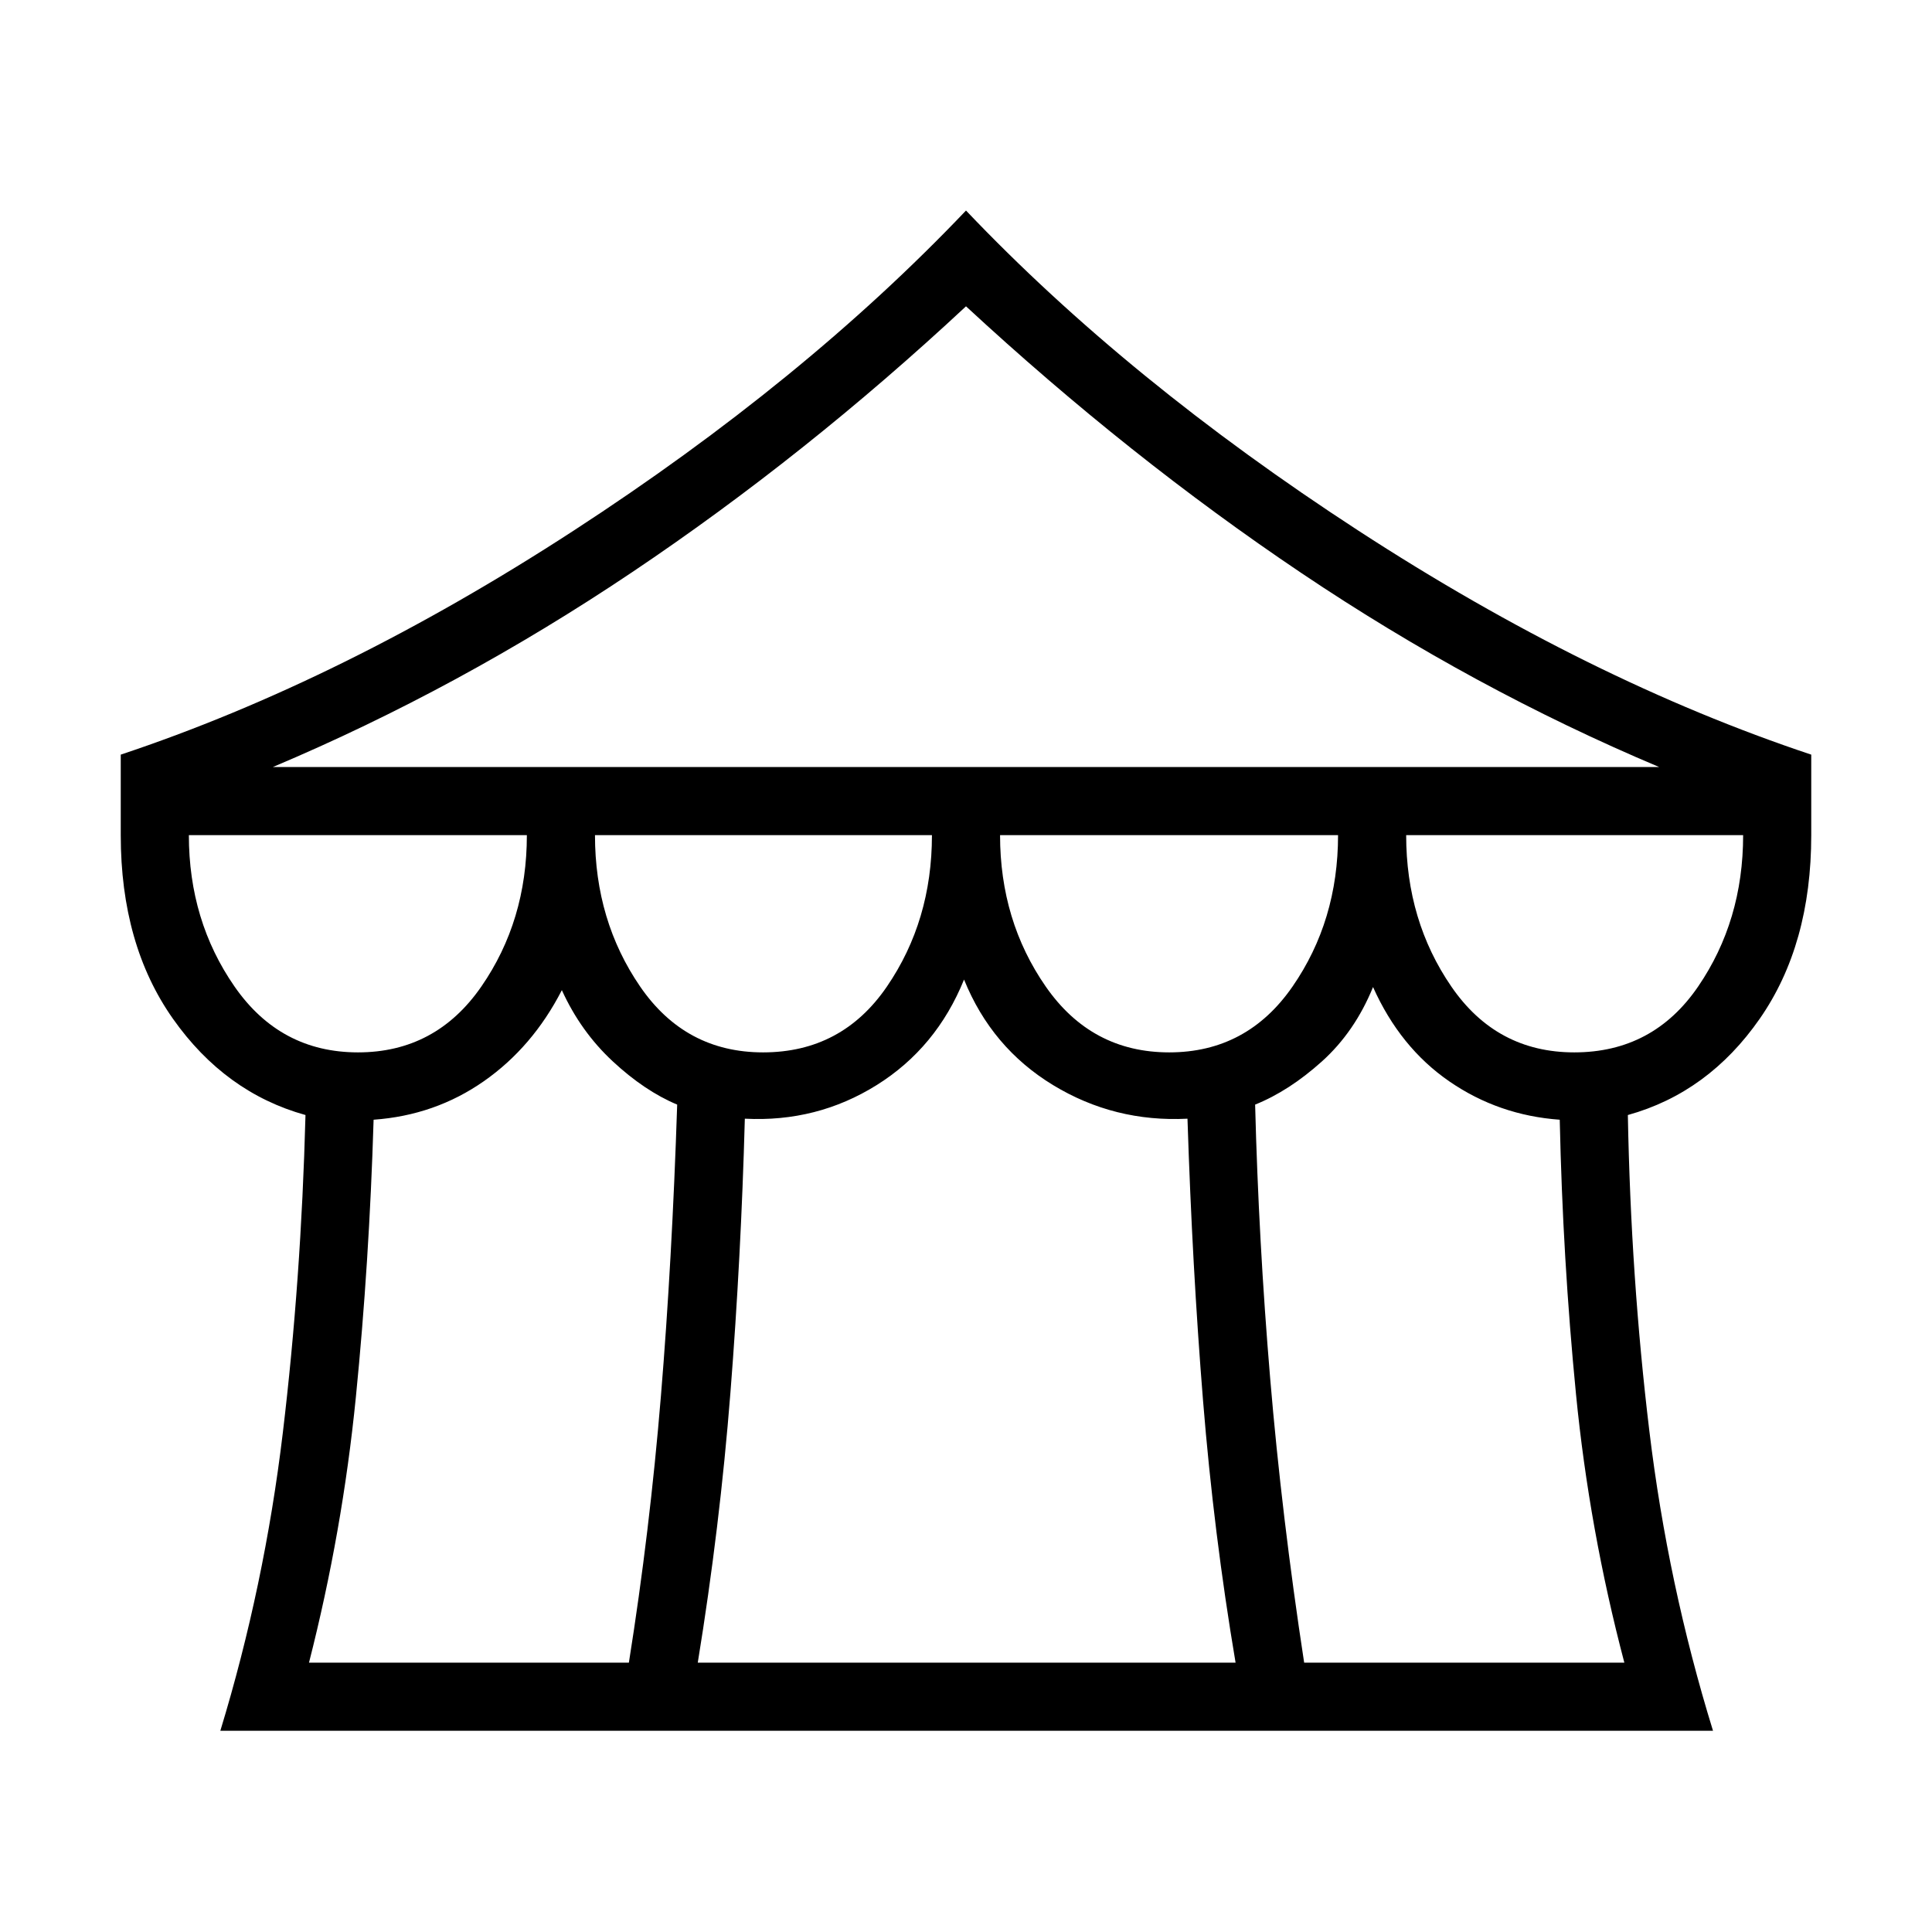 <svg xmlns="http://www.w3.org/2000/svg" height="40" viewBox="0 96 960 960" width="40"><path d="M109.487 956q21.923-71.897 31.039-148.013 9.115-76.115 11.269-157.936-39.975-11.102-65.885-47.872Q60 565.41 60 510.974v-40q110.385-36.769 224.961-111.256Q399.538 285.231 480 200.615q80.462 84.616 195.039 159.103Q789.615 434.205 900 470.974v40q0 54.436-25.577 91.205-25.577 36.77-65.551 47.872 1.487 80.693 10.679 156.962Q828.744 883.282 851.18 956H109.487Zm26.103-478.872h688.82q-92.102-38.82-177.73-96.372Q561.051 323.205 480 248.205q-79.41 74.026-165.705 131.987Q228 438.154 135.59 477.128Zm445.384 141.795q38.641 0 61.27-32.705 22.628-32.705 22.628-75.244H496.923q0 42.539 22.705 75.244t61.346 32.705Zm-201.795 0q39.154 0 61.526-32.705t22.372-75.244H295.641q0 42.539 22.449 75.244 22.448 32.705 61.089 32.705Zm-201.282 0q38.641 0 61.27-32.705 22.628-32.705 22.628-75.244H93.846q0 42.539 22.705 75.244t61.346 32.705Zm-24.359 303.231h158.949q10.385-65.282 15.923-132.513 5.539-67.23 8.077-144.769-16.231-6.795-32.102-21.577-15.872-14.782-25.206-35.295-14.538 28.333-38.782 45.269-24.243 16.936-54.756 19.116-2.154 71.102-8.821 137.91-6.666 66.808-23.282 131.859Zm193.18 0h267.231q-10.821-64.026-16.167-130.179-5.346-66.154-7.731-140.103-36.307 1.846-66.807-16.705-30.5-18.552-44.218-52.423-13.718 33.871-43.398 52.423-29.679 18.551-65.525 16.705-1.872 68.769-7.141 135.897-5.27 67.129-16.244 134.385Zm301.308 0h159.102q-17.436-66.18-24.025-133.398-6.59-67.217-8.077-136.371-30.359-2.18-54.846-19.039-24.488-16.859-37.924-46.884-9.076 22.256-25.384 36.935-16.308 14.68-33.205 21.475 1.718 67.487 7.474 136.025 5.756 68.539 16.885 141.257Zm134.23-303.231q39.154 0 61.526-32.705t22.372-75.244H698.718q0 42.539 22.449 75.244 22.448 32.705 61.089 32.705Z"/></svg>